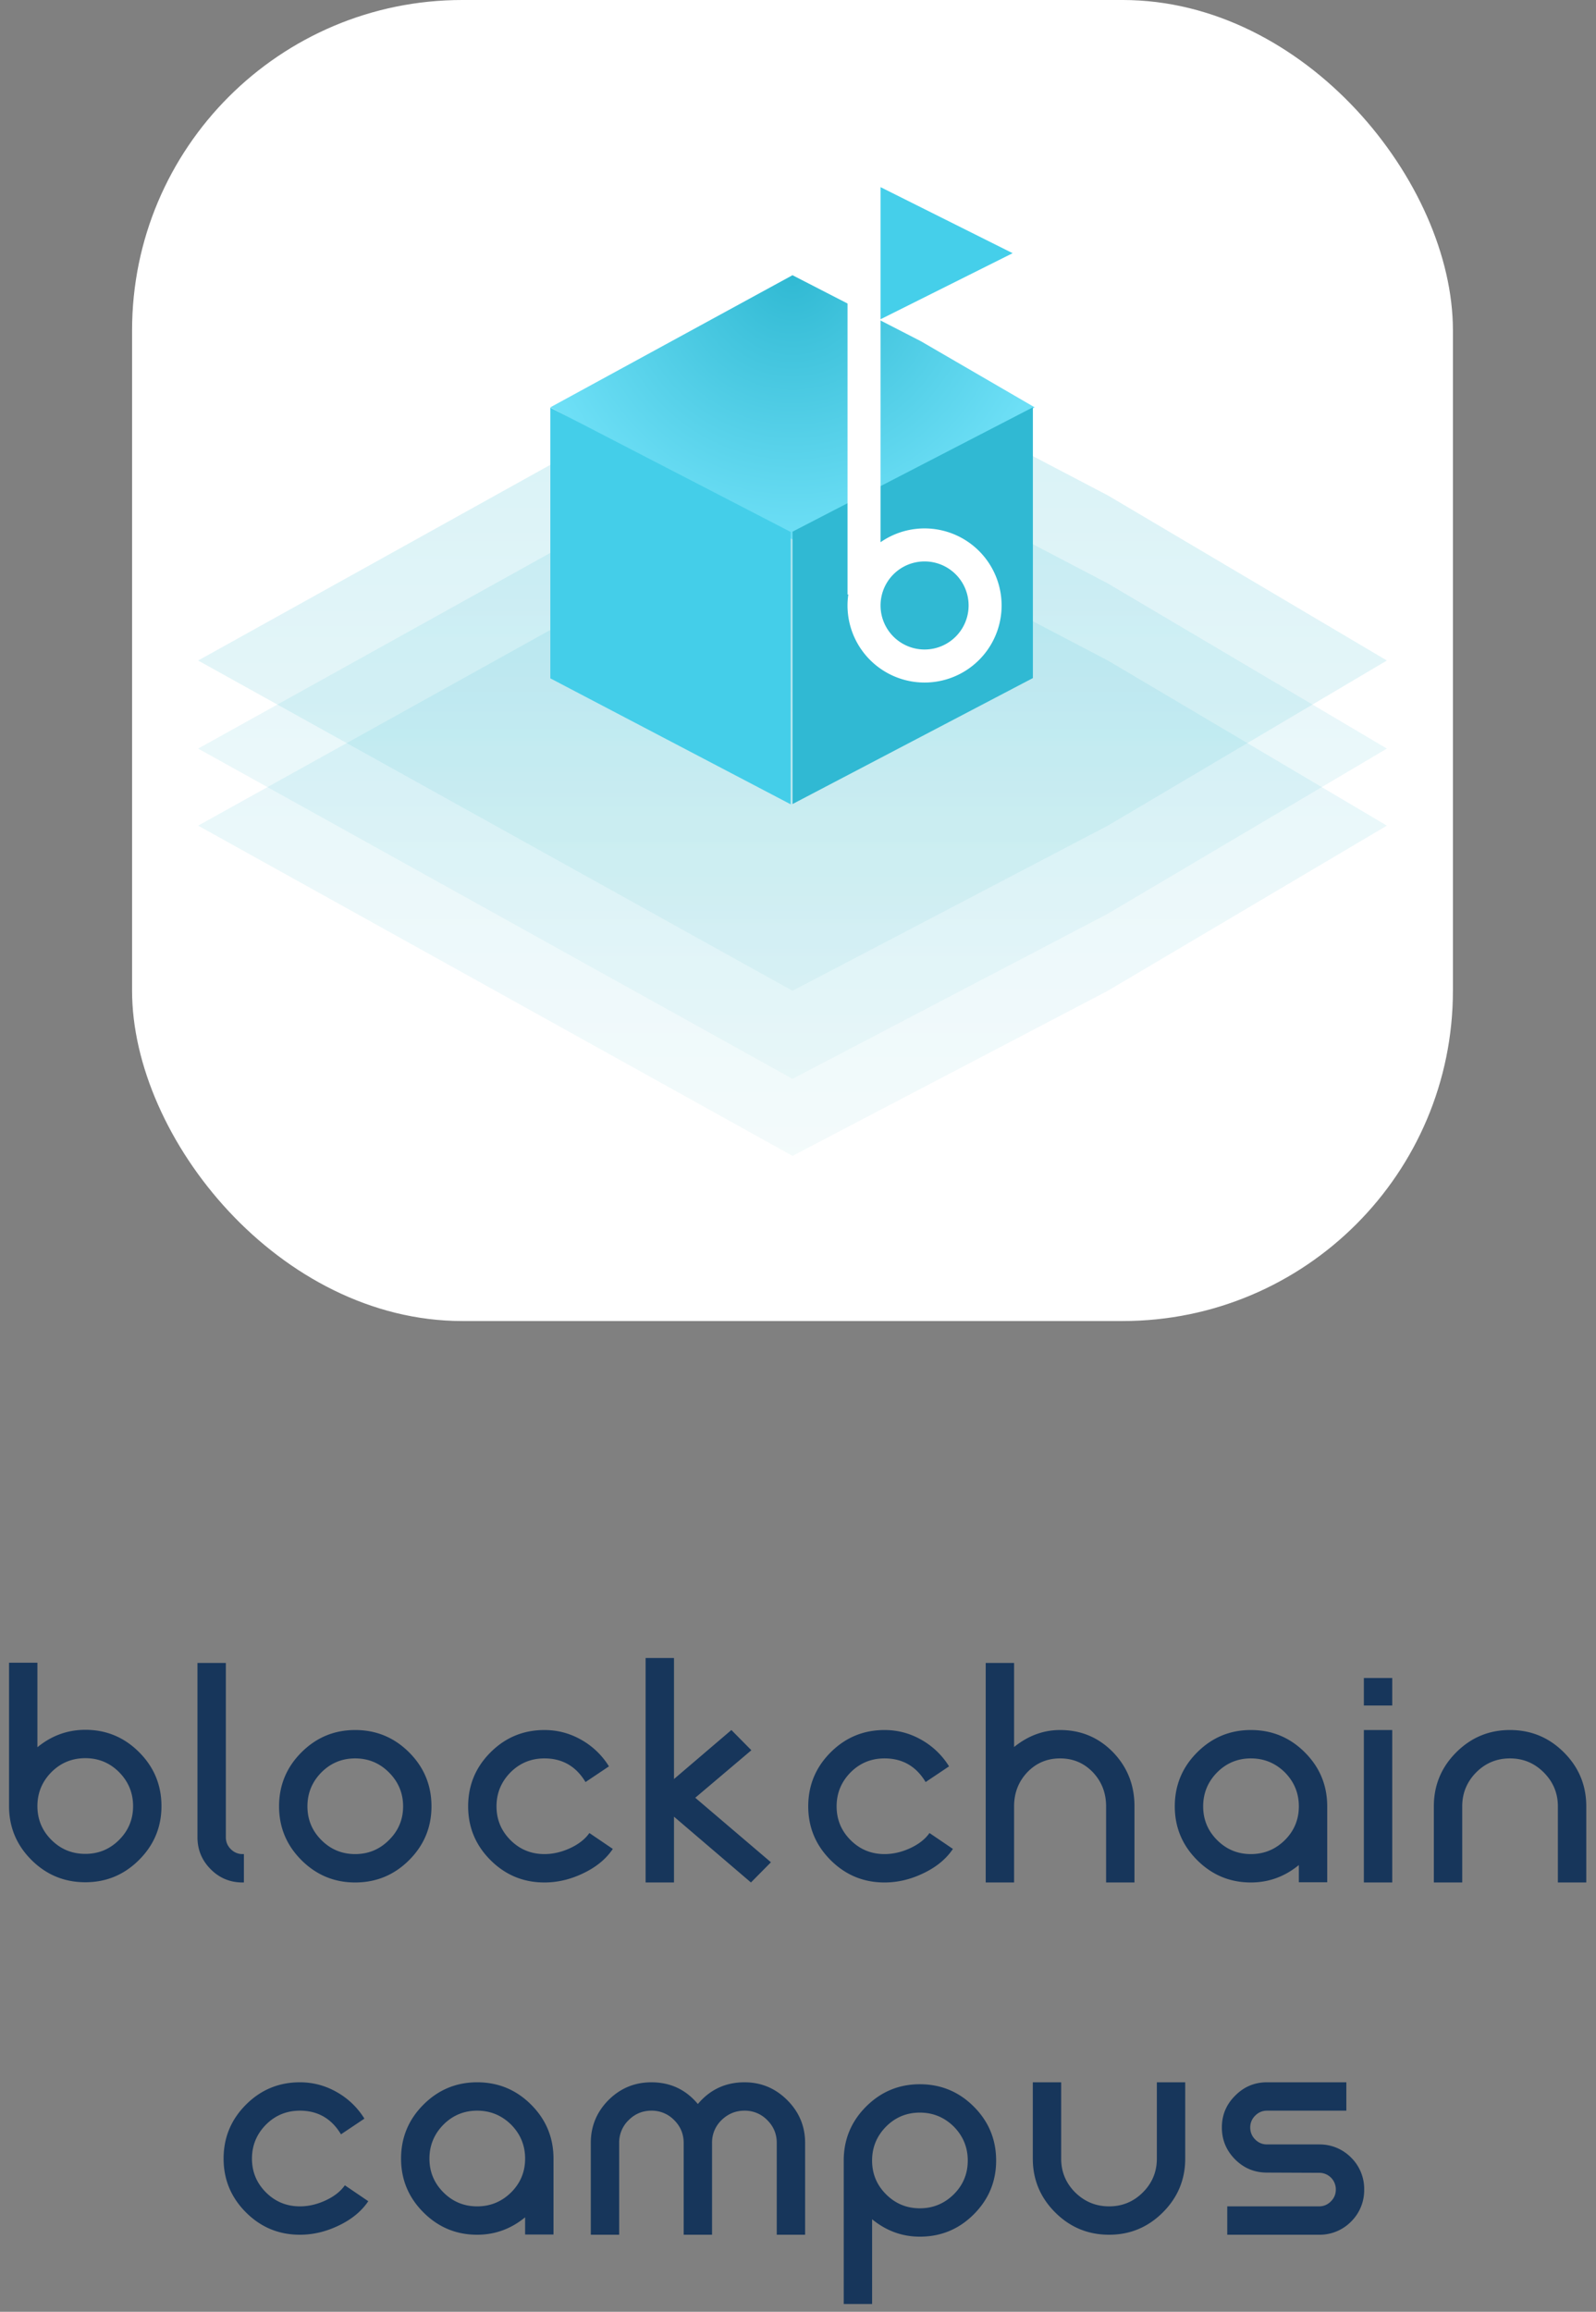 <svg xmlns="http://www.w3.org/2000/svg" xmlns:xlink="http://www.w3.org/1999/xlink" width="145" height="210" viewBox="0 0 145 210">
    <rect x="0" y="0" width="145" height="210" fill="#808080" stroke="none"/>
    <defs>
        <rect id="a" width="120" height="120" rx="30"/>
        <linearGradient id="c" x1="50%" x2="50%" y1="0%" y2="100%">
            <stop offset="0%" stop-color="#30B9D3"/>
            <stop offset="100%" stop-color="#B0E0E6"/>
        </linearGradient>
        <radialGradient id="d" cy="0%" r="100%" fx="50%" fy="0%" gradientTransform="matrix(0 1 -.545 0 .5 -.5)">
            <stop offset="0%" stop-color="#30B9D3"/>
            <stop offset="100%" stop-color="#6DDFF6"/>
        </radialGradient>
    </defs>
    <g fill="none" fill-rule="evenodd">
        <path fill="#17365B" d="M4.669 167.133c.846.846 1.875 1.27 3.086 1.27 1.198 0 2.22-.424 3.066-1.27.846-.847 1.27-1.869 1.27-3.067 0-1.198-.424-2.226-1.27-3.086-.846-.846-1.868-1.27-3.066-1.27-1.211 0-2.24.424-3.086 1.27-.847.86-1.27 1.888-1.27 3.086s.423 2.22 1.27 3.067zm-1.27-8.418c1.29-1.055 2.741-1.582 4.356-1.582 1.9 0 3.528.677 4.882 2.031 1.355 1.354 2.032 2.988 2.032 4.902 0 1.901-.677 3.529-2.032 4.883-1.354 1.354-2.981 2.031-4.882 2.031-1.914 0-3.548-.677-4.903-2.03-1.354-1.355-2.03-2.983-2.03-4.884V151.04h2.577v7.676zm18.76 9.707V171h-.117c-1.133 0-2.096-.397-2.89-1.191-.808-.808-1.211-1.778-1.211-2.91v-15.84h2.578v15.84c0 .416.15.774.449 1.074.3.3.658.449 1.074.449h.117zM29.201 161c-.847.86-1.27 1.888-1.27 3.086s.423 2.22 1.27 3.066c.846.847 1.868 1.27 3.066 1.27 1.198 0 2.22-.423 3.067-1.27.859-.846 1.289-1.868 1.289-3.066 0-1.198-.43-2.227-1.29-3.086-.846-.846-1.868-1.27-3.066-1.27-1.198 0-2.22.424-3.066 1.27zm-1.817 7.969c-1.354-1.354-2.03-2.982-2.03-4.883 0-1.914.676-3.548 2.03-4.902 1.355-1.355 2.982-2.032 4.883-2.032 1.914 0 3.548.677 4.903 2.032 1.354 1.354 2.03 2.988 2.03 4.902 0 1.901-.676 3.529-2.03 4.883-1.355 1.354-2.989 2.031-4.903 2.031-1.9 0-3.528-.677-4.883-2.031zm18.995-1.817c.846.847 1.875 1.27 3.086 1.27.768 0 1.536-.176 2.305-.527.794-.365 1.386-.827 1.777-1.387l2.129 1.445c-.612.912-1.504 1.647-2.676 2.207-1.159.56-2.337.84-3.535.84-1.914 0-3.548-.677-4.903-2.031-1.354-1.354-2.03-2.982-2.03-4.883 0-1.914.676-3.548 2.03-4.902 1.355-1.355 2.989-2.032 4.903-2.032 1.21 0 2.344.306 3.398.918a6.956 6.956 0 0 1 2.461 2.383l-2.129 1.426c-.86-1.432-2.103-2.149-3.73-2.149-1.211 0-2.24.424-3.086 1.27-.846.86-1.27 1.888-1.27 3.086s.424 2.22 1.27 3.066zm21.885-8.164l-5.098 4.317 6.875 5.86L68.225 171l-6.992-5.977V171h-2.578v-20.39h2.578v10.995l5.215-4.453 1.816 1.836zm9.014 8.164c.846.847 1.875 1.27 3.086 1.27.768 0 1.537-.176 2.305-.527.794-.365 1.386-.827 1.777-1.387l2.129 1.445c-.612.912-1.504 1.647-2.676 2.207-1.159.56-2.337.84-3.535.84-1.914 0-3.548-.677-4.902-2.031s-2.032-2.982-2.032-4.883c0-1.914.678-3.548 2.032-4.902 1.354-1.355 2.988-2.032 4.902-2.032 1.211 0 2.344.306 3.398.918a6.956 6.956 0 0 1 2.461 2.383l-2.128 1.426c-.86-1.432-2.103-2.149-3.73-2.149-1.212 0-2.24.424-3.087 1.27-.846.86-1.27 1.888-1.27 3.086s.424 2.22 1.27 3.066zM92.132 171h-2.578v-19.941h2.578v7.636c1.276-1.028 2.67-1.543 4.18-1.543 1.9 0 3.509.677 4.824 2.032 1.289 1.34 1.934 2.975 1.934 4.902V171h-2.579v-6.914c0-1.211-.397-2.24-1.191-3.086-.807-.846-1.803-1.27-2.988-1.27s-2.181.424-2.989 1.27c-.794.846-1.191 1.875-1.191 3.086V171zm18.448-3.848c.846.847 1.868 1.27 3.066 1.27 1.198 0 2.227-.423 3.086-1.27.846-.846 1.27-1.868 1.27-3.066 0-1.198-.424-2.227-1.27-3.086-.86-.846-1.888-1.27-3.086-1.27s-2.22.424-3.066 1.27c-.847.86-1.27 1.888-1.27 3.086s.423 2.22 1.27 3.066zm10-3.066v6.894h-2.578v-1.562c-1.29 1.055-2.741 1.582-4.356 1.582-1.901 0-3.529-.677-4.883-2.031s-2.031-2.982-2.031-4.883c0-1.914.677-3.548 2.031-4.902 1.354-1.355 2.982-2.032 4.883-2.032 1.914 0 3.548.677 4.902 2.032 1.355 1.354 2.032 2.988 2.032 4.902zm3.33 6.914v-13.848h2.578V171h-2.578zm0-16.074v-2.5h2.578v2.5h-2.578zM132.846 171h-2.578v-6.914c0-1.914.677-3.548 2.031-4.902 1.354-1.355 2.982-2.032 4.883-2.032 1.914 0 3.548.677 4.902 2.032 1.355 1.354 2.032 2.988 2.032 4.902V171h-2.579v-6.914c0-1.198-.43-2.227-1.289-3.086-.846-.846-1.868-1.27-3.066-1.27-1.198 0-2.22.424-3.066 1.27-.847.86-1.27 1.888-1.27 3.086V171zM24.162 199.152c.846.847 1.875 1.27 3.086 1.27.768 0 1.537-.176 2.305-.527.794-.365 1.386-.827 1.777-1.387l2.129 1.445c-.612.912-1.504 1.647-2.676 2.207-1.159.56-2.337.84-3.535.84-1.914 0-3.548-.677-4.902-2.031s-2.032-2.982-2.032-4.883c0-1.914.678-3.548 2.032-4.902 1.354-1.355 2.988-2.032 4.902-2.032 1.211 0 2.344.306 3.398.918a6.956 6.956 0 0 1 2.461 2.383l-2.128 1.426c-.86-1.432-2.103-2.149-3.731-2.149-1.21 0-2.24.424-3.086 1.27-.846.86-1.27 1.888-1.27 3.086s.424 2.22 1.27 3.066zm16.124 0c.846.847 1.868 1.27 3.066 1.27 1.198 0 2.227-.423 3.086-1.27.846-.846 1.27-1.868 1.27-3.066 0-1.198-.424-2.227-1.27-3.086-.86-.846-1.888-1.27-3.086-1.27s-2.22.424-3.066 1.27c-.847.86-1.27 1.888-1.27 3.086s.423 2.22 1.27 3.066zm10-3.066v6.894h-2.579v-1.562c-1.289 1.055-2.74 1.582-4.355 1.582-1.901 0-3.529-.677-4.883-2.031s-2.031-2.982-2.031-4.883c0-1.914.677-3.548 2.031-4.902 1.354-1.355 2.982-2.032 4.883-2.032 1.914 0 3.548.677 4.902 2.032 1.354 1.354 2.032 2.988 2.032 4.902zM56.253 203h-2.578v-8.34c0-1.51.533-2.806 1.601-3.887 1.08-1.08 2.383-1.62 3.906-1.62 1.72 0 3.125.657 4.22 1.972 1.106-1.315 2.519-1.973 4.237-1.973 1.51 0 2.806.54 3.887 1.621 1.08 1.081 1.621 2.377 1.621 3.887V203H70.57v-8.34c0-.807-.286-1.497-.86-2.07a2.822 2.822 0 0 0-2.07-.86c-.807 0-1.503.287-2.09.86a2.822 2.822 0 0 0-.859 2.07V203h-2.578v-8.34c0-.807-.286-1.497-.86-2.07a2.822 2.822 0 0 0-2.07-.86c-.807 0-1.497.287-2.07.86a2.822 2.822 0 0 0-.86 2.07V203zm24.248-3.672c.847.846 1.869 1.27 3.067 1.27 1.198 0 2.226-.424 3.086-1.27.846-.846 1.269-1.868 1.269-3.066 0-1.198-.423-2.227-1.27-3.086-.859-.847-1.887-1.27-3.085-1.27s-2.22.423-3.067 1.27c-.846.86-1.27 1.888-1.27 3.086s.424 2.22 1.27 3.066zm-1.816-7.969c1.354-1.354 2.982-2.03 4.883-2.03 1.914 0 3.548.676 4.902 2.03 1.354 1.355 2.031 2.989 2.031 4.903 0 1.9-.677 3.528-2.031 4.883-1.354 1.354-2.988 2.03-4.902 2.03-1.602 0-3.047-.527-4.336-1.581v7.695h-2.578v-13.027c0-1.914.677-3.548 2.03-4.903zm26.416-2.207h2.578v6.934c0 1.901-.677 3.529-2.031 4.883S102.666 203 100.765 203c-1.914 0-3.548-.677-4.902-2.031s-2.031-2.982-2.031-4.883v-6.934h2.578v6.934c0 1.198.423 2.22 1.27 3.066.859.847 1.887 1.27 3.085 1.27s2.22-.423 3.067-1.27c.846-.846 1.27-1.868 1.27-3.066v-6.934zM111.498 203v-2.578h8.34c.417 0 .775-.15 1.074-.45.3-.299.45-.657.45-1.074a1.5 1.5 0 0 0-1.523-1.523l-4.728-.02c-1.132 0-2.096-.397-2.89-1.19-.808-.808-1.211-1.778-1.211-2.911s.403-2.096 1.21-2.89c.795-.808 1.759-1.212 2.891-1.212h7.207v2.578h-7.207c-.416 0-.774.15-1.074.45-.3.3-.45.657-.45 1.074 0 .43.15.794.45 1.094.3.3.658.449 1.074.449h4.727a4 4 0 0 1 2.91 1.191 4 4 0 0 1 1.191 2.91 4 4 0 0 1-1.191 2.91 4 4 0 0 1-2.91 1.192h-8.34z"/>
        <g transform="translate(12)">
            <mask id="b" fill="#fff">
                <use xlink:href="#a"/>
            </mask>
            <use fill="#FFF" xlink:href="#a"/>
            <g mask="url(#b)">
                <path fill="url(#c)" fill-opacity=".2" d="M108 35L82.647 50 54 65 0 35 54 5l28.647 15L108 35z" transform="translate(6 25)"/>
                <path fill="url(#c)" fill-opacity=".15" d="M108 43L82.647 58 54 73 0 43l54-30 28.647 15L108 43z" transform="translate(6 25)"/>
                <path fill="url(#c)" fill-opacity=".15" d="M108 50L82.647 65 54 80 0 50l54-30 28.647 15L108 50z" transform="translate(6 25)"/>
                <path fill="url(#d)" d="M76 12l-10.33 6L54 24 32 12 54 0l11.67 6L76 12z" transform="translate(6 25)"/>
                <path fill="#44CEE9" d="M38 37.026l21.839 11.297v24.742L38 61.62z"/>
                <path fill="#30B9D3" d="M81.839 37L60 48.297V73.04l21.839-11.445z"/>
            </g>
            <path fill="#FFF" d="M65.07 54H65V17h3v32.255A7 7 0 1 1 65.07 54zM72 59a4 4 0 1 0 0-8 4 4 0 0 0 0 8z" mask="url(#b)"/>
            <path fill="#45CFEA" d="M80 23l-12 6V17z" mask="url(#b)"/>
        </g>
    </g>
</svg>
